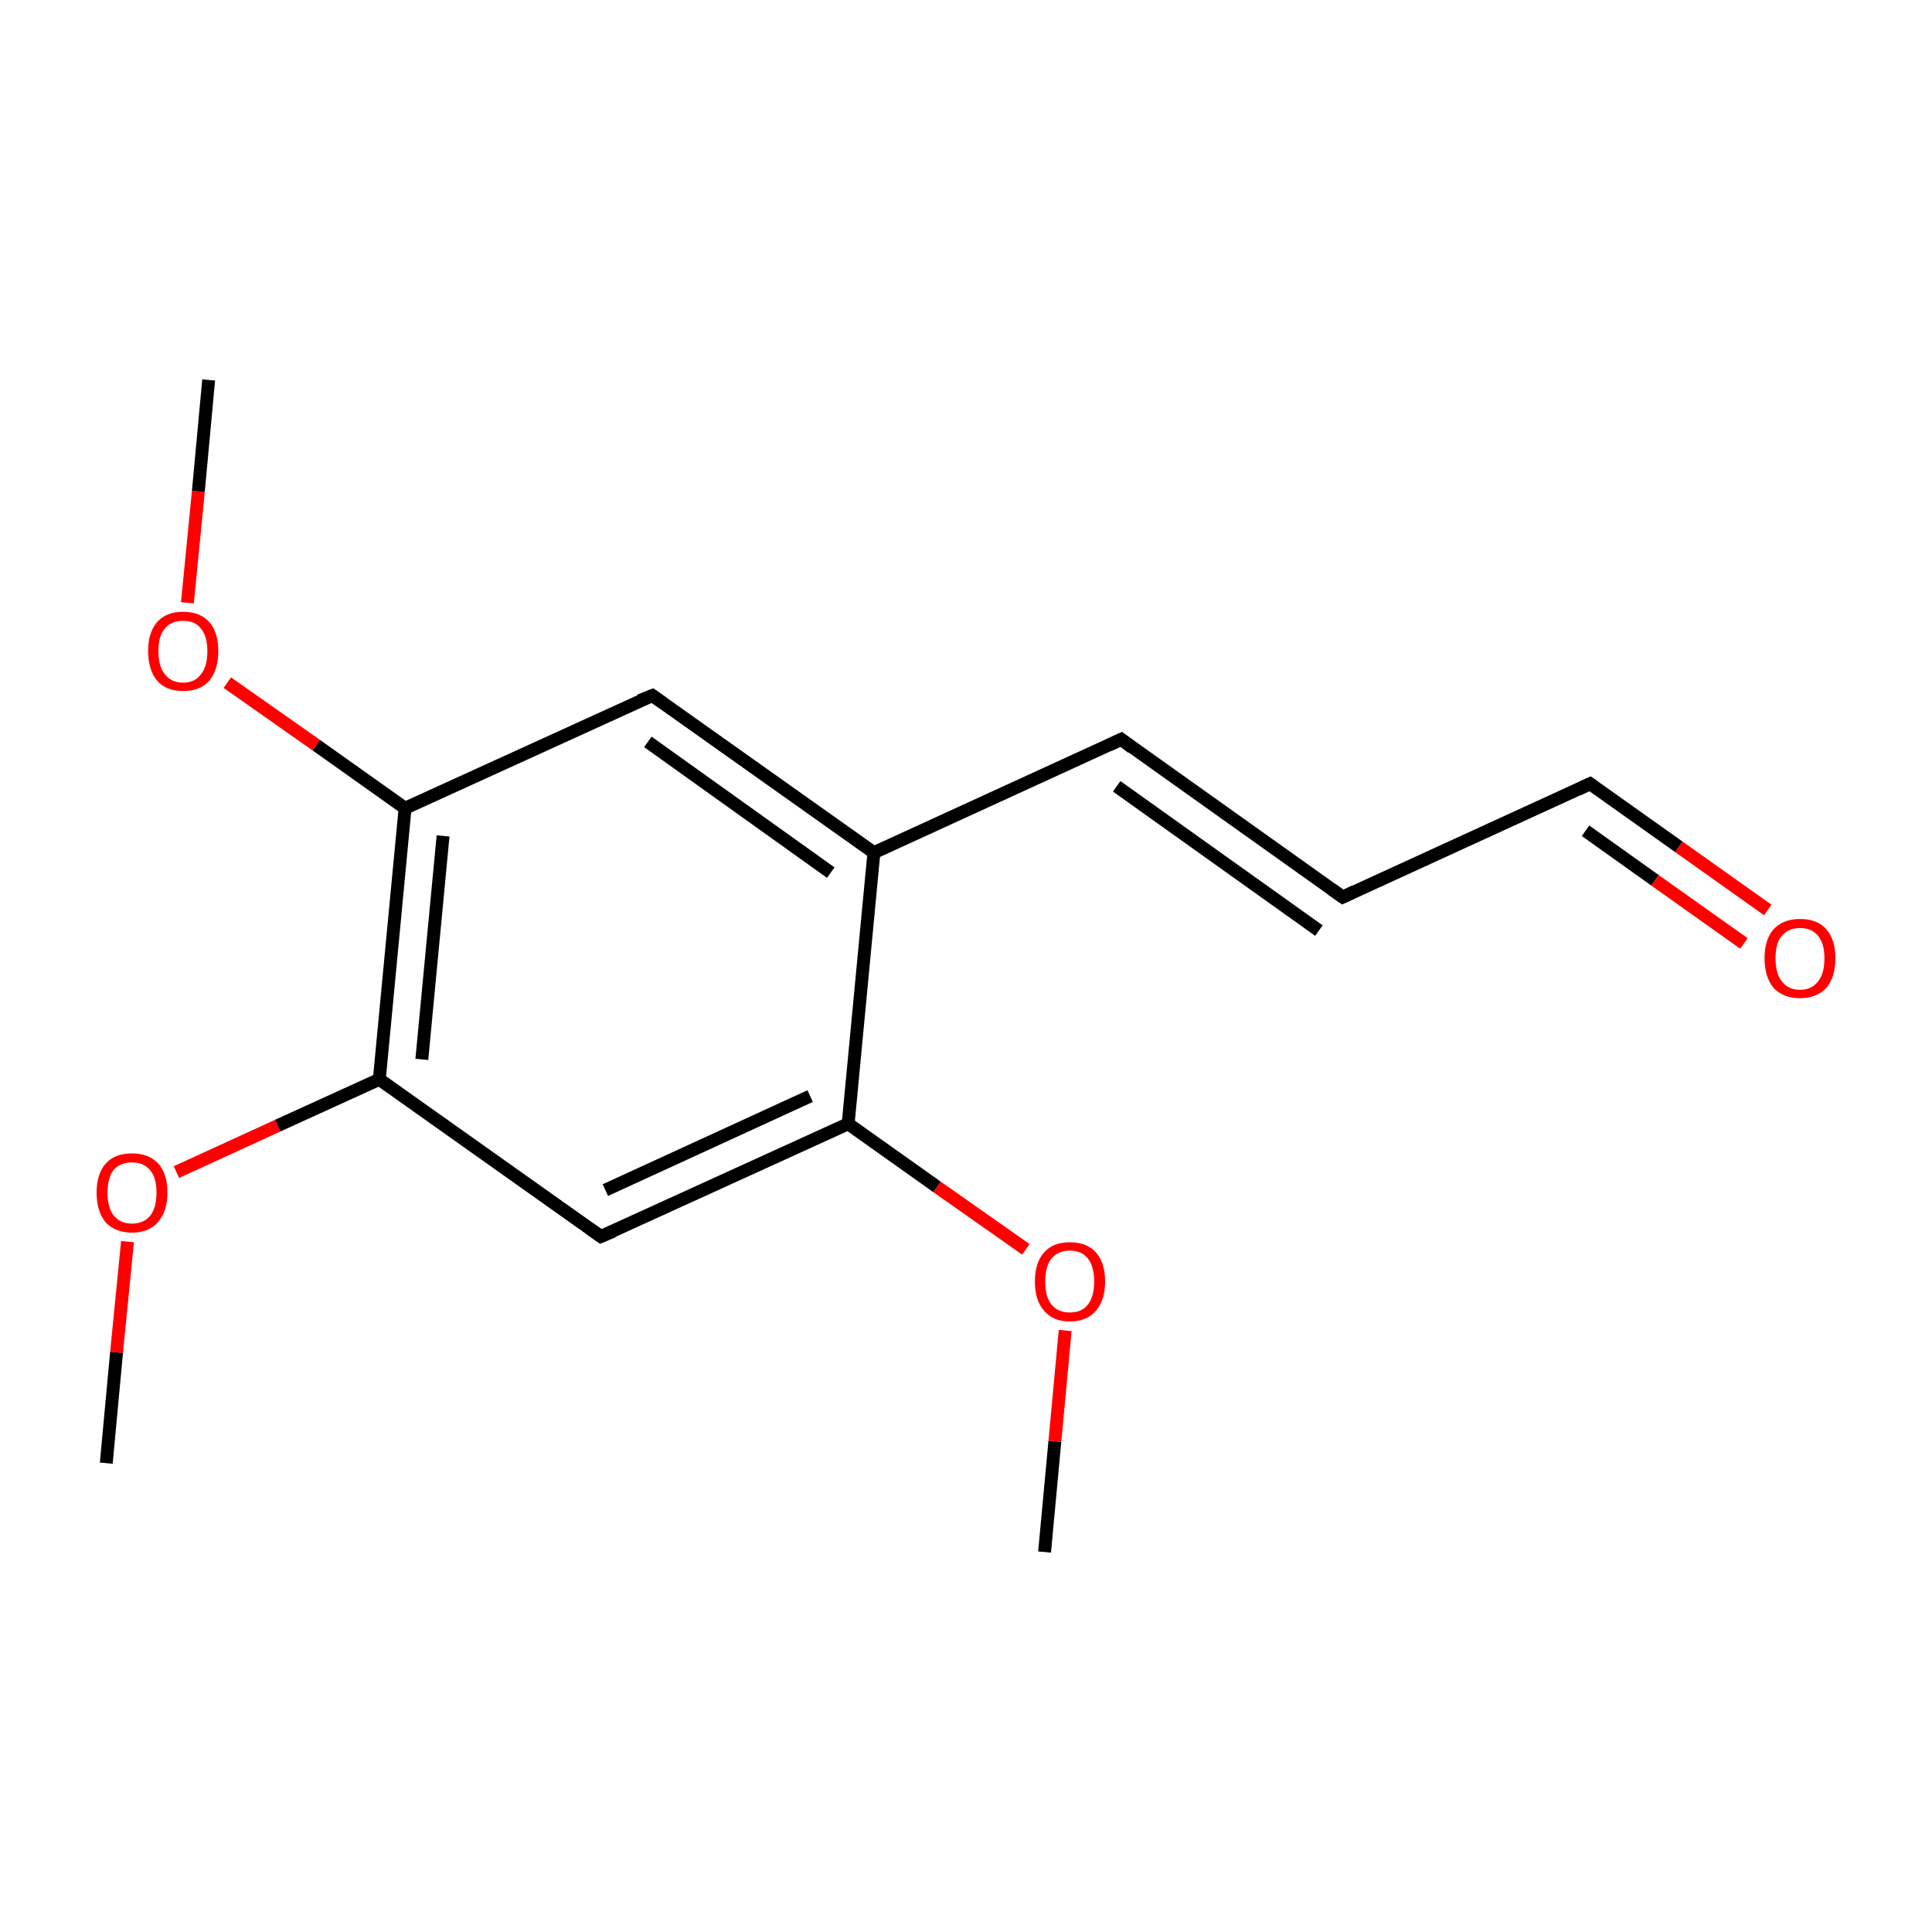 <?xml version='1.0' encoding='iso-8859-1'?>
<svg version='1.1' baseProfile='full'
              xmlns='http://www.w3.org/2000/svg'
                      xmlns:rdkit='http://www.rdkit.org/xml'
                      xmlns:xlink='http://www.w3.org/1999/xlink'
                  xml:space='preserve'
width='300px' height='300px' viewBox='0 0 300 300'>
<!-- END OF HEADER -->
<rect style='opacity:1.0;fill:#FFFFFF;stroke:none' width='300.0' height='300.0' x='0.0' y='0.0'> </rect>
<path class='bond-0 atom-0 atom-1' d='M 162.2,241.0 L 163.8,223.8' style='fill:none;fill-rule:evenodd;stroke:#000000;stroke-width:2.0px;stroke-linecap:butt;stroke-linejoin:miter;stroke-opacity:1' />
<path class='bond-0 atom-0 atom-1' d='M 163.8,223.8 L 165.4,206.6' style='fill:none;fill-rule:evenodd;stroke:#FF0000;stroke-width:2.0px;stroke-linecap:butt;stroke-linejoin:miter;stroke-opacity:1' />
<path class='bond-1 atom-1 atom-2' d='M 159.3,194.0 L 145.5,184.3' style='fill:none;fill-rule:evenodd;stroke:#FF0000;stroke-width:2.0px;stroke-linecap:butt;stroke-linejoin:miter;stroke-opacity:1' />
<path class='bond-1 atom-1 atom-2' d='M 145.5,184.3 L 131.7,174.5' style='fill:none;fill-rule:evenodd;stroke:#000000;stroke-width:2.0px;stroke-linecap:butt;stroke-linejoin:miter;stroke-opacity:1' />
<path class='bond-2 atom-2 atom-3' d='M 131.7,174.5 L 93.3,192.0' style='fill:none;fill-rule:evenodd;stroke:#000000;stroke-width:2.0px;stroke-linecap:butt;stroke-linejoin:miter;stroke-opacity:1' />
<path class='bond-2 atom-2 atom-3' d='M 125.8,170.2 L 94.0,184.8' style='fill:none;fill-rule:evenodd;stroke:#000000;stroke-width:2.0px;stroke-linecap:butt;stroke-linejoin:miter;stroke-opacity:1' />
<path class='bond-3 atom-3 atom-4' d='M 93.3,192.0 L 58.9,167.6' style='fill:none;fill-rule:evenodd;stroke:#000000;stroke-width:2.0px;stroke-linecap:butt;stroke-linejoin:miter;stroke-opacity:1' />
<path class='bond-4 atom-4 atom-5' d='M 58.9,167.6 L 43.1,174.8' style='fill:none;fill-rule:evenodd;stroke:#000000;stroke-width:2.0px;stroke-linecap:butt;stroke-linejoin:miter;stroke-opacity:1' />
<path class='bond-4 atom-4 atom-5' d='M 43.1,174.8 L 27.4,182.0' style='fill:none;fill-rule:evenodd;stroke:#FF0000;stroke-width:2.0px;stroke-linecap:butt;stroke-linejoin:miter;stroke-opacity:1' />
<path class='bond-5 atom-5 atom-6' d='M 19.8,192.8 L 18.1,210.0' style='fill:none;fill-rule:evenodd;stroke:#FF0000;stroke-width:2.0px;stroke-linecap:butt;stroke-linejoin:miter;stroke-opacity:1' />
<path class='bond-5 atom-5 atom-6' d='M 18.1,210.0 L 16.5,227.2' style='fill:none;fill-rule:evenodd;stroke:#000000;stroke-width:2.0px;stroke-linecap:butt;stroke-linejoin:miter;stroke-opacity:1' />
<path class='bond-6 atom-4 atom-7' d='M 58.9,167.6 L 62.9,125.5' style='fill:none;fill-rule:evenodd;stroke:#000000;stroke-width:2.0px;stroke-linecap:butt;stroke-linejoin:miter;stroke-opacity:1' />
<path class='bond-6 atom-4 atom-7' d='M 65.5,164.5 L 68.8,129.8' style='fill:none;fill-rule:evenodd;stroke:#000000;stroke-width:2.0px;stroke-linecap:butt;stroke-linejoin:miter;stroke-opacity:1' />
<path class='bond-7 atom-7 atom-8' d='M 62.9,125.5 L 49.1,115.7' style='fill:none;fill-rule:evenodd;stroke:#000000;stroke-width:2.0px;stroke-linecap:butt;stroke-linejoin:miter;stroke-opacity:1' />
<path class='bond-7 atom-7 atom-8' d='M 49.1,115.7 L 35.3,106.0' style='fill:none;fill-rule:evenodd;stroke:#FF0000;stroke-width:2.0px;stroke-linecap:butt;stroke-linejoin:miter;stroke-opacity:1' />
<path class='bond-8 atom-8 atom-9' d='M 29.1,93.6 L 30.8,76.3' style='fill:none;fill-rule:evenodd;stroke:#FF0000;stroke-width:2.0px;stroke-linecap:butt;stroke-linejoin:miter;stroke-opacity:1' />
<path class='bond-8 atom-8 atom-9' d='M 30.8,76.3 L 32.4,59.0' style='fill:none;fill-rule:evenodd;stroke:#000000;stroke-width:2.0px;stroke-linecap:butt;stroke-linejoin:miter;stroke-opacity:1' />
<path class='bond-9 atom-7 atom-10' d='M 62.9,125.5 L 101.3,108.0' style='fill:none;fill-rule:evenodd;stroke:#000000;stroke-width:2.0px;stroke-linecap:butt;stroke-linejoin:miter;stroke-opacity:1' />
<path class='bond-10 atom-10 atom-11' d='M 101.3,108.0 L 135.7,132.4' style='fill:none;fill-rule:evenodd;stroke:#000000;stroke-width:2.0px;stroke-linecap:butt;stroke-linejoin:miter;stroke-opacity:1' />
<path class='bond-10 atom-10 atom-11' d='M 100.6,115.2 L 129.0,135.5' style='fill:none;fill-rule:evenodd;stroke:#000000;stroke-width:2.0px;stroke-linecap:butt;stroke-linejoin:miter;stroke-opacity:1' />
<path class='bond-11 atom-11 atom-12' d='M 135.7,132.4 L 174.1,114.8' style='fill:none;fill-rule:evenodd;stroke:#000000;stroke-width:2.0px;stroke-linecap:butt;stroke-linejoin:miter;stroke-opacity:1' />
<path class='bond-12 atom-12 atom-13' d='M 174.1,114.8 L 208.5,139.3' style='fill:none;fill-rule:evenodd;stroke:#000000;stroke-width:2.0px;stroke-linecap:butt;stroke-linejoin:miter;stroke-opacity:1' />
<path class='bond-12 atom-12 atom-13' d='M 173.4,122.1 L 204.8,144.5' style='fill:none;fill-rule:evenodd;stroke:#000000;stroke-width:2.0px;stroke-linecap:butt;stroke-linejoin:miter;stroke-opacity:1' />
<path class='bond-13 atom-13 atom-14' d='M 208.5,139.3 L 246.9,121.7' style='fill:none;fill-rule:evenodd;stroke:#000000;stroke-width:2.0px;stroke-linecap:butt;stroke-linejoin:miter;stroke-opacity:1' />
<path class='bond-14 atom-14 atom-15' d='M 246.9,121.7 L 260.7,131.5' style='fill:none;fill-rule:evenodd;stroke:#000000;stroke-width:2.0px;stroke-linecap:butt;stroke-linejoin:miter;stroke-opacity:1' />
<path class='bond-14 atom-14 atom-15' d='M 260.7,131.5 L 274.5,141.3' style='fill:none;fill-rule:evenodd;stroke:#FF0000;stroke-width:2.0px;stroke-linecap:butt;stroke-linejoin:miter;stroke-opacity:1' />
<path class='bond-14 atom-14 atom-15' d='M 246.2,129.0 L 257.0,136.7' style='fill:none;fill-rule:evenodd;stroke:#000000;stroke-width:2.0px;stroke-linecap:butt;stroke-linejoin:miter;stroke-opacity:1' />
<path class='bond-14 atom-14 atom-15' d='M 257.0,136.7 L 270.8,146.5' style='fill:none;fill-rule:evenodd;stroke:#FF0000;stroke-width:2.0px;stroke-linecap:butt;stroke-linejoin:miter;stroke-opacity:1' />
<path class='bond-15 atom-11 atom-2' d='M 135.7,132.4 L 131.7,174.5' style='fill:none;fill-rule:evenodd;stroke:#000000;stroke-width:2.0px;stroke-linecap:butt;stroke-linejoin:miter;stroke-opacity:1' />
<path d='M 95.2,191.2 L 93.3,192.0 L 91.6,190.8' style='fill:none;stroke:#000000;stroke-width:2.0px;stroke-linecap:butt;stroke-linejoin:miter;stroke-miterlimit:10;stroke-opacity:1;' />
<path d='M 99.3,108.8 L 101.3,108.0 L 103.0,109.2' style='fill:none;stroke:#000000;stroke-width:2.0px;stroke-linecap:butt;stroke-linejoin:miter;stroke-miterlimit:10;stroke-opacity:1;' />
<path d='M 172.2,115.7 L 174.1,114.8 L 175.8,116.1' style='fill:none;stroke:#000000;stroke-width:2.0px;stroke-linecap:butt;stroke-linejoin:miter;stroke-miterlimit:10;stroke-opacity:1;' />
<path d='M 206.8,138.1 L 208.5,139.3 L 210.4,138.4' style='fill:none;stroke:#000000;stroke-width:2.0px;stroke-linecap:butt;stroke-linejoin:miter;stroke-miterlimit:10;stroke-opacity:1;' />
<path d='M 245.0,122.6 L 246.9,121.7 L 247.6,122.2' style='fill:none;stroke:#000000;stroke-width:2.0px;stroke-linecap:butt;stroke-linejoin:miter;stroke-miterlimit:10;stroke-opacity:1;' />
<path class='atom-1' d='M 160.7 199.0
Q 160.7 196.1, 162.1 194.5
Q 163.5 192.9, 166.1 192.9
Q 168.8 192.9, 170.2 194.5
Q 171.6 196.1, 171.6 199.0
Q 171.6 201.9, 170.2 203.5
Q 168.8 205.2, 166.1 205.2
Q 163.5 205.2, 162.1 203.5
Q 160.7 201.9, 160.7 199.0
M 166.1 203.8
Q 168.0 203.8, 168.9 202.6
Q 169.9 201.4, 169.9 199.0
Q 169.9 196.6, 168.9 195.4
Q 168.0 194.2, 166.1 194.2
Q 164.3 194.2, 163.3 195.4
Q 162.3 196.6, 162.3 199.0
Q 162.3 201.4, 163.3 202.6
Q 164.3 203.8, 166.1 203.8
' fill='#FF0000'/>
<path class='atom-5' d='M 15.0 185.2
Q 15.0 182.3, 16.4 180.7
Q 17.8 179.1, 20.5 179.1
Q 23.1 179.1, 24.6 180.7
Q 26.0 182.3, 26.0 185.2
Q 26.0 188.1, 24.5 189.8
Q 23.1 191.4, 20.5 191.4
Q 17.9 191.4, 16.4 189.8
Q 15.0 188.1, 15.0 185.2
M 20.5 190.0
Q 22.3 190.0, 23.3 188.8
Q 24.3 187.6, 24.3 185.2
Q 24.3 182.8, 23.3 181.7
Q 22.3 180.5, 20.5 180.5
Q 18.7 180.5, 17.7 181.6
Q 16.7 182.8, 16.7 185.2
Q 16.7 187.6, 17.7 188.8
Q 18.7 190.0, 20.5 190.0
' fill='#FF0000'/>
<path class='atom-8' d='M 23.0 101.1
Q 23.0 98.2, 24.4 96.6
Q 25.8 95.0, 28.4 95.0
Q 31.1 95.0, 32.5 96.6
Q 33.9 98.2, 33.9 101.1
Q 33.9 104.0, 32.5 105.7
Q 31.1 107.3, 28.4 107.3
Q 25.8 107.3, 24.4 105.7
Q 23.0 104.0, 23.0 101.1
M 28.4 106.0
Q 30.3 106.0, 31.2 104.7
Q 32.2 103.5, 32.2 101.1
Q 32.2 98.8, 31.2 97.6
Q 30.3 96.4, 28.4 96.4
Q 26.6 96.4, 25.6 97.6
Q 24.6 98.7, 24.6 101.1
Q 24.6 103.5, 25.6 104.7
Q 26.6 106.0, 28.4 106.0
' fill='#FF0000'/>
<path class='atom-15' d='M 274.0 148.8
Q 274.0 145.9, 275.4 144.3
Q 276.9 142.7, 279.5 142.7
Q 282.2 142.7, 283.6 144.3
Q 285.0 145.9, 285.0 148.8
Q 285.0 151.7, 283.6 153.4
Q 282.1 155.0, 279.5 155.0
Q 276.9 155.0, 275.4 153.4
Q 274.0 151.7, 274.0 148.8
M 279.5 153.7
Q 281.3 153.7, 282.3 152.4
Q 283.3 151.2, 283.3 148.8
Q 283.3 146.5, 282.3 145.3
Q 281.3 144.1, 279.5 144.1
Q 277.7 144.1, 276.7 145.3
Q 275.7 146.4, 275.7 148.8
Q 275.7 151.2, 276.7 152.4
Q 277.7 153.7, 279.5 153.7
' fill='#FF0000'/>
</svg>
